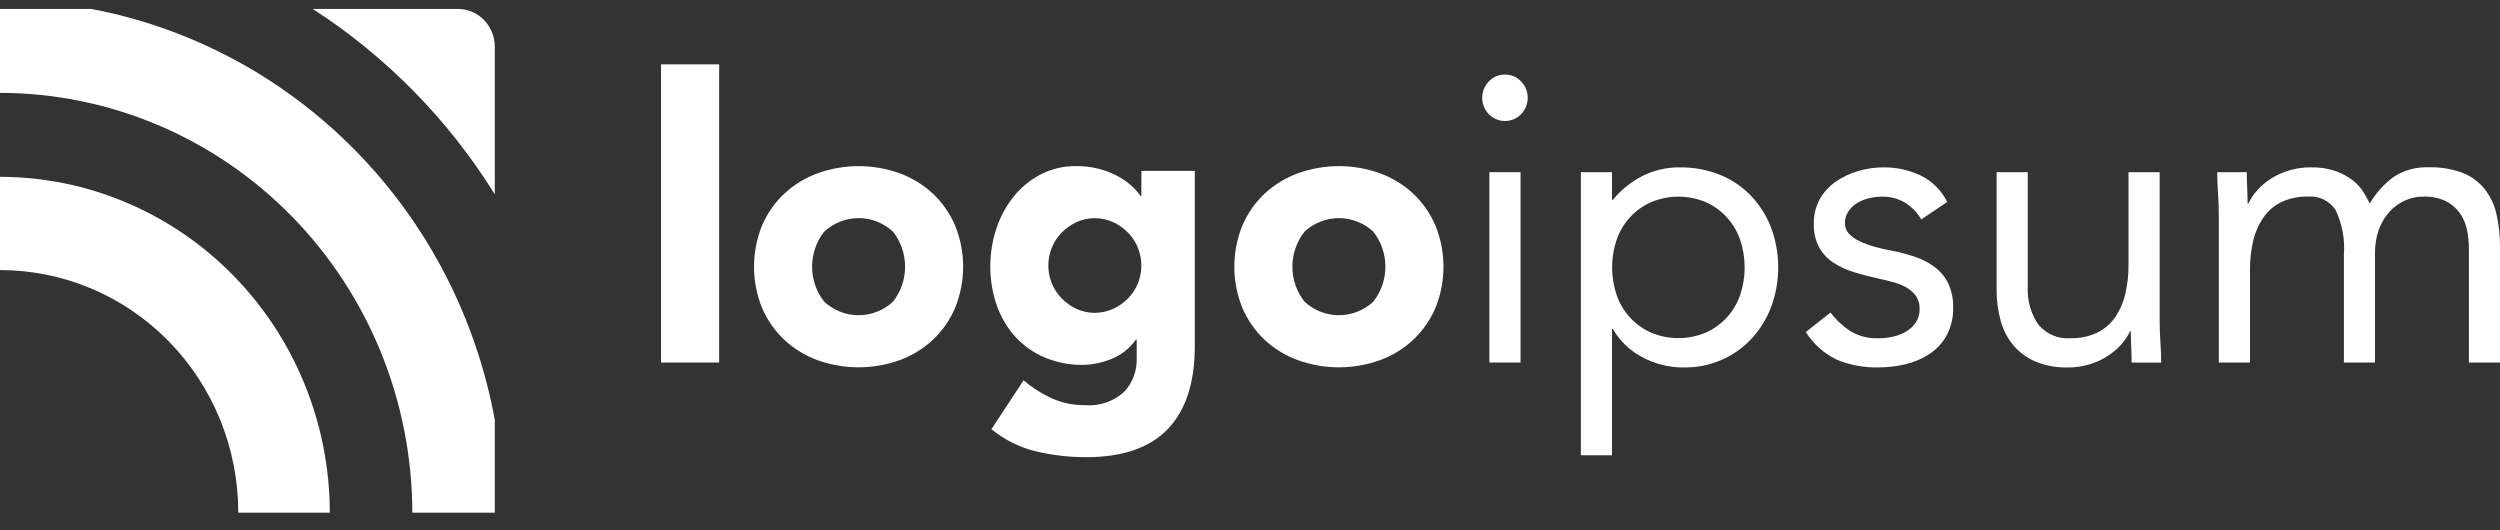 <svg width="132" height="28" viewBox="0 0 132 28" fill="none" xmlns="http://www.w3.org/2000/svg">
<rect x="0" y="0" width="132" height="28" fill="#333333" stroke="none"/>
<path d="M0 9.336V14.26C1.653 14.259 3.29 14.59 4.817 15.233C6.344 15.877 7.731 16.821 8.9 18.011C10.068 19.2 10.994 20.613 11.626 22.167C12.258 23.722 12.582 25.388 12.581 27.07H17.414C17.41 22.369 15.574 17.861 12.309 14.536C9.044 11.211 4.618 9.341 0 9.336H0Z" fill="white"/>
<path d="M24.17 0.47H16.511C20.386 2.97 23.669 6.313 26.125 10.258V2.459C26.124 1.931 25.918 1.425 25.552 1.052C25.185 0.68 24.688 0.47 24.17 0.47Z" fill="white"/>
<path d="M4.812 0.47H0V4.904C5.772 4.91 11.306 7.247 15.388 11.403C19.469 15.559 21.765 21.193 21.771 27.07H26.125V22.17C25.141 16.785 22.578 11.829 18.773 7.956C14.969 4.082 10.102 1.472 4.812 0.47Z" fill="white"/>
<path d="M37.971 3.398H34.903V19.141H37.971V3.398Z" fill="white"/>
<path d="M49.25 10.219C48.739 9.746 48.142 9.382 47.492 9.146C46.095 8.647 44.573 8.647 43.176 9.146C42.526 9.381 41.928 9.746 41.417 10.219C40.916 10.689 40.516 11.26 40.241 11.895C39.958 12.588 39.812 13.331 39.812 14.081C39.812 14.832 39.958 15.575 40.241 16.268C40.515 16.904 40.915 17.477 41.417 17.948C41.927 18.421 42.524 18.785 43.175 19.02C44.571 19.52 46.094 19.52 47.49 19.02C48.141 18.785 48.739 18.421 49.249 17.948C49.751 17.476 50.151 16.904 50.424 16.268C50.708 15.575 50.854 14.832 50.854 14.081C50.854 13.331 50.708 12.588 50.424 11.895C50.15 11.26 49.751 10.69 49.25 10.219ZM47.144 15.935C46.647 16.391 46.002 16.643 45.334 16.643C44.665 16.643 44.02 16.391 43.523 15.935C43.106 15.41 42.878 14.755 42.878 14.08C42.878 13.405 43.106 12.75 43.523 12.225C44.02 11.77 44.665 11.517 45.334 11.517C46.002 11.517 46.647 11.77 47.144 12.225C47.561 12.75 47.789 13.405 47.789 14.08C47.789 14.755 47.561 15.41 47.144 15.935Z" fill="white"/>
<path d="M60.263 10.354H60.224C60.083 10.151 59.918 9.966 59.734 9.802C59.511 9.601 59.263 9.43 58.998 9.291C58.328 8.941 57.583 8.763 56.83 8.771C56.169 8.76 55.516 8.913 54.928 9.219C54.38 9.508 53.896 9.909 53.506 10.396C53.109 10.898 52.804 11.47 52.606 12.082C52.396 12.714 52.289 13.376 52.289 14.042C52.282 14.758 52.4 15.469 52.637 16.142C52.853 16.757 53.189 17.32 53.624 17.799C54.059 18.267 54.586 18.635 55.171 18.88C55.807 19.144 56.488 19.275 57.175 19.265C57.683 19.256 58.185 19.154 58.657 18.963C59.187 18.759 59.645 18.4 59.976 17.932H60.018V18.912C60.029 19.239 59.976 19.565 59.862 19.871C59.748 20.177 59.575 20.456 59.353 20.692C59.071 20.946 58.742 21.139 58.385 21.259C58.028 21.38 57.651 21.425 57.276 21.392C56.683 21.399 56.094 21.279 55.549 21.038C55.007 20.791 54.501 20.469 54.045 20.081L52.348 22.66C53.042 23.229 53.853 23.631 54.72 23.837C55.579 24.038 56.457 24.139 57.338 24.139C59.274 24.139 60.716 23.642 61.663 22.65C62.611 21.657 63.085 20.203 63.085 18.287V9.021H60.267L60.263 10.354ZM60.079 14.966C59.958 15.263 59.78 15.532 59.557 15.758C59.33 15.989 59.063 16.176 58.77 16.31C58.466 16.447 58.136 16.518 57.803 16.518C57.471 16.518 57.142 16.447 56.837 16.31C56.548 16.174 56.285 15.987 56.06 15.758C55.835 15.53 55.657 15.259 55.536 14.96C55.414 14.662 55.352 14.342 55.352 14.019C55.352 13.696 55.414 13.377 55.536 13.078C55.657 12.78 55.835 12.509 56.06 12.28C56.285 12.051 56.548 11.864 56.837 11.728C57.142 11.591 57.471 11.52 57.803 11.52C58.136 11.52 58.465 11.591 58.77 11.728C59.063 11.863 59.329 12.05 59.557 12.28C59.895 12.626 60.124 13.065 60.217 13.543C60.31 14.021 60.262 14.516 60.079 14.966Z" fill="white"/>
<path d="M74.611 10.219C74.1 9.746 73.502 9.382 72.852 9.146C71.455 8.647 69.933 8.647 68.537 9.146C67.886 9.381 67.288 9.746 66.777 10.219C66.276 10.689 65.876 11.26 65.602 11.895C65.318 12.588 65.172 13.331 65.172 14.081C65.172 14.832 65.318 15.575 65.602 16.268C65.875 16.904 66.275 17.477 66.777 17.948C67.287 18.421 67.886 18.786 68.537 19.02C69.933 19.52 71.455 19.52 72.852 19.02C73.502 18.785 74.1 18.421 74.611 17.948C75.112 17.477 75.513 16.904 75.786 16.268C76.07 15.575 76.216 14.832 76.216 14.081C76.216 13.331 76.07 12.588 75.786 11.895C75.512 11.26 75.112 10.689 74.611 10.219ZM72.504 15.935C72.007 16.391 71.362 16.643 70.694 16.643C70.025 16.643 69.38 16.391 68.884 15.935C68.466 15.41 68.238 14.755 68.238 14.08C68.238 13.405 68.466 12.75 68.884 12.225C69.38 11.77 70.025 11.517 70.694 11.517C71.362 11.517 72.007 11.77 72.504 12.225C72.922 12.75 73.149 13.405 73.149 14.08C73.149 14.755 72.922 15.41 72.504 15.935Z" fill="white"/>
<path d="M80.285 9.091H78.64V19.141H80.285V9.091Z" fill="white"/>
<path d="M79.462 3.938C79.303 3.935 79.144 3.966 78.997 4.028C78.85 4.091 78.717 4.185 78.608 4.303C78.44 4.474 78.327 4.693 78.281 4.93C78.236 5.167 78.26 5.413 78.351 5.636C78.443 5.86 78.597 6.05 78.794 6.184C78.992 6.319 79.224 6.39 79.462 6.39C79.7 6.39 79.932 6.319 80.129 6.184C80.327 6.05 80.481 5.86 80.573 5.636C80.664 5.413 80.688 5.167 80.643 4.93C80.597 4.693 80.483 4.474 80.316 4.303C80.207 4.185 80.074 4.091 79.927 4.028C79.78 3.966 79.622 3.935 79.462 3.938Z" fill="white"/>
<path d="M92.455 10.34C91.992 9.859 91.435 9.482 90.82 9.233C90.146 8.963 89.426 8.828 88.701 8.837C88.018 8.829 87.342 8.983 86.728 9.288C86.124 9.594 85.588 10.025 85.157 10.554H85.113V9.091H83.47V24.038H85.113V17.36H85.155C85.504 17.972 86.013 18.474 86.625 18.81C87.336 19.215 88.141 19.419 88.955 19.401C89.622 19.405 90.283 19.27 90.896 19.003C91.488 18.747 92.023 18.371 92.467 17.897C92.918 17.413 93.273 16.844 93.511 16.223C94.017 14.867 94.017 13.369 93.511 12.013C93.271 11.39 92.912 10.822 92.455 10.34ZM91.874 15.59C91.721 16.028 91.481 16.429 91.17 16.768C90.858 17.107 90.481 17.378 90.063 17.563C89.138 17.949 88.101 17.949 87.175 17.563C86.756 17.378 86.379 17.107 86.067 16.767C85.755 16.428 85.515 16.026 85.362 15.588C85.039 14.636 85.039 13.6 85.362 12.648C85.515 12.21 85.755 11.808 86.067 11.469C86.379 11.129 86.756 10.858 87.175 10.673C88.101 10.287 89.138 10.287 90.063 10.673C90.482 10.858 90.859 11.129 91.171 11.469C91.483 11.808 91.723 12.21 91.876 12.648C92.199 13.6 92.199 14.636 91.876 15.588L91.874 15.59Z" fill="white"/>
<path d="M102.178 14.12C101.866 13.882 101.517 13.697 101.147 13.573C100.74 13.433 100.324 13.322 99.902 13.239C99.586 13.184 99.273 13.113 98.964 13.025C98.689 12.949 98.42 12.848 98.162 12.724C97.956 12.629 97.769 12.494 97.612 12.327C97.479 12.177 97.407 11.981 97.412 11.779C97.409 11.561 97.472 11.348 97.592 11.168C97.71 10.989 97.865 10.839 98.045 10.727C98.238 10.608 98.448 10.521 98.668 10.47C98.893 10.413 99.124 10.384 99.355 10.383C99.796 10.37 100.232 10.485 100.61 10.717C100.951 10.935 101.237 11.233 101.443 11.586L102.814 10.663C102.51 10.053 102.017 9.562 101.411 9.266C100.8 8.977 100.134 8.831 99.46 8.837C99.004 8.836 98.549 8.901 98.111 9.03C97.69 9.152 97.291 9.341 96.929 9.59C96.582 9.829 96.294 10.145 96.085 10.514C95.87 10.907 95.76 11.351 95.769 11.802C95.752 12.242 95.85 12.68 96.054 13.069C96.24 13.395 96.499 13.671 96.81 13.874C97.154 14.095 97.526 14.265 97.917 14.379C98.339 14.508 98.782 14.622 99.246 14.723C99.513 14.78 99.774 14.845 100.026 14.916C100.263 14.981 100.49 15.078 100.701 15.206C100.887 15.318 101.049 15.468 101.176 15.646C101.302 15.843 101.365 16.076 101.355 16.312C101.363 16.559 101.297 16.803 101.165 17.012C101.034 17.209 100.861 17.375 100.659 17.495C100.441 17.628 100.202 17.722 99.953 17.775C99.7 17.831 99.442 17.86 99.183 17.861C98.67 17.881 98.162 17.755 97.717 17.495C97.307 17.23 96.947 16.893 96.652 16.5L95.346 17.531C95.75 18.171 96.324 18.68 97.001 19.001C97.695 19.282 98.438 19.417 99.184 19.399C99.67 19.399 100.155 19.342 100.628 19.227C101.078 19.121 101.506 18.936 101.893 18.68C102.263 18.43 102.57 18.094 102.787 17.7C103.023 17.253 103.14 16.75 103.125 16.242C103.139 15.806 103.052 15.373 102.872 14.976C102.709 14.64 102.471 14.347 102.178 14.12Z" fill="white"/>
<path d="M114.03 16.758V9.091H112.385V13.991C112.39 14.52 112.33 15.046 112.205 15.559C112.1 15.999 111.913 16.414 111.655 16.783C111.41 17.126 111.084 17.399 110.706 17.577C110.272 17.774 109.8 17.869 109.325 17.857C109.003 17.884 108.68 17.831 108.383 17.704C108.086 17.577 107.823 17.379 107.616 17.127C107.221 16.542 107.028 15.839 107.066 15.13V9.091H105.421V15.297C105.416 15.86 105.491 16.421 105.643 16.961C105.775 17.441 106.01 17.885 106.33 18.261C106.651 18.629 107.051 18.917 107.499 19.101C108.033 19.314 108.603 19.416 109.176 19.402C109.561 19.405 109.945 19.351 110.315 19.241C110.649 19.142 110.968 18.997 111.264 18.811C111.533 18.643 111.777 18.437 111.991 18.2C112.183 17.989 112.343 17.75 112.466 17.491H112.508C112.508 17.778 112.515 18.058 112.529 18.331C112.543 18.604 112.55 18.876 112.55 19.147H114.111C114.111 18.817 114.097 18.452 114.069 18.051C114.04 17.651 114.027 17.22 114.03 16.758Z" fill="white"/>
<path d="M131.81 11.293C131.7 10.806 131.484 10.352 131.177 9.963C130.867 9.586 130.468 9.297 130.017 9.123C129.449 8.914 128.848 8.816 128.245 8.833C127.59 8.804 126.943 8.98 126.389 9.338C125.876 9.712 125.445 10.191 125.124 10.745C125.04 10.572 124.931 10.376 124.797 10.154C124.648 9.915 124.459 9.704 124.238 9.531C123.967 9.321 123.665 9.156 123.344 9.041C122.913 8.893 122.459 8.824 122.004 8.836C121.619 8.833 121.235 8.888 120.866 8.998C120.532 9.097 120.212 9.242 119.916 9.427C119.647 9.596 119.403 9.802 119.189 10.039C118.997 10.25 118.837 10.489 118.715 10.748H118.672C118.672 10.461 118.665 10.183 118.651 9.908C118.638 9.634 118.63 9.364 118.63 9.092H117.069C117.069 9.422 117.083 9.787 117.111 10.188C117.139 10.588 117.153 11.018 117.153 11.476V19.142H118.8V14.246C118.795 13.718 118.855 13.191 118.979 12.677C119.084 12.238 119.271 11.822 119.529 11.454C119.774 11.111 120.1 10.837 120.478 10.659C120.912 10.463 121.385 10.367 121.86 10.379C122.141 10.355 122.424 10.407 122.68 10.53C122.935 10.653 123.154 10.842 123.315 11.079C123.668 11.816 123.821 12.635 123.758 13.452V19.143H125.4V13.343C125.395 12.93 125.463 12.519 125.601 12.13C125.722 11.785 125.909 11.468 126.151 11.196C126.378 10.942 126.655 10.737 126.962 10.595C127.274 10.451 127.612 10.378 127.954 10.38C128.36 10.365 128.764 10.446 129.135 10.616C129.427 10.76 129.68 10.974 129.873 11.24C130.058 11.503 130.187 11.803 130.253 12.12C130.323 12.451 130.358 12.79 130.358 13.129V19.142H132V13.043C132.006 12.454 131.942 11.866 131.81 11.293Z" fill="white"/>
</svg>
